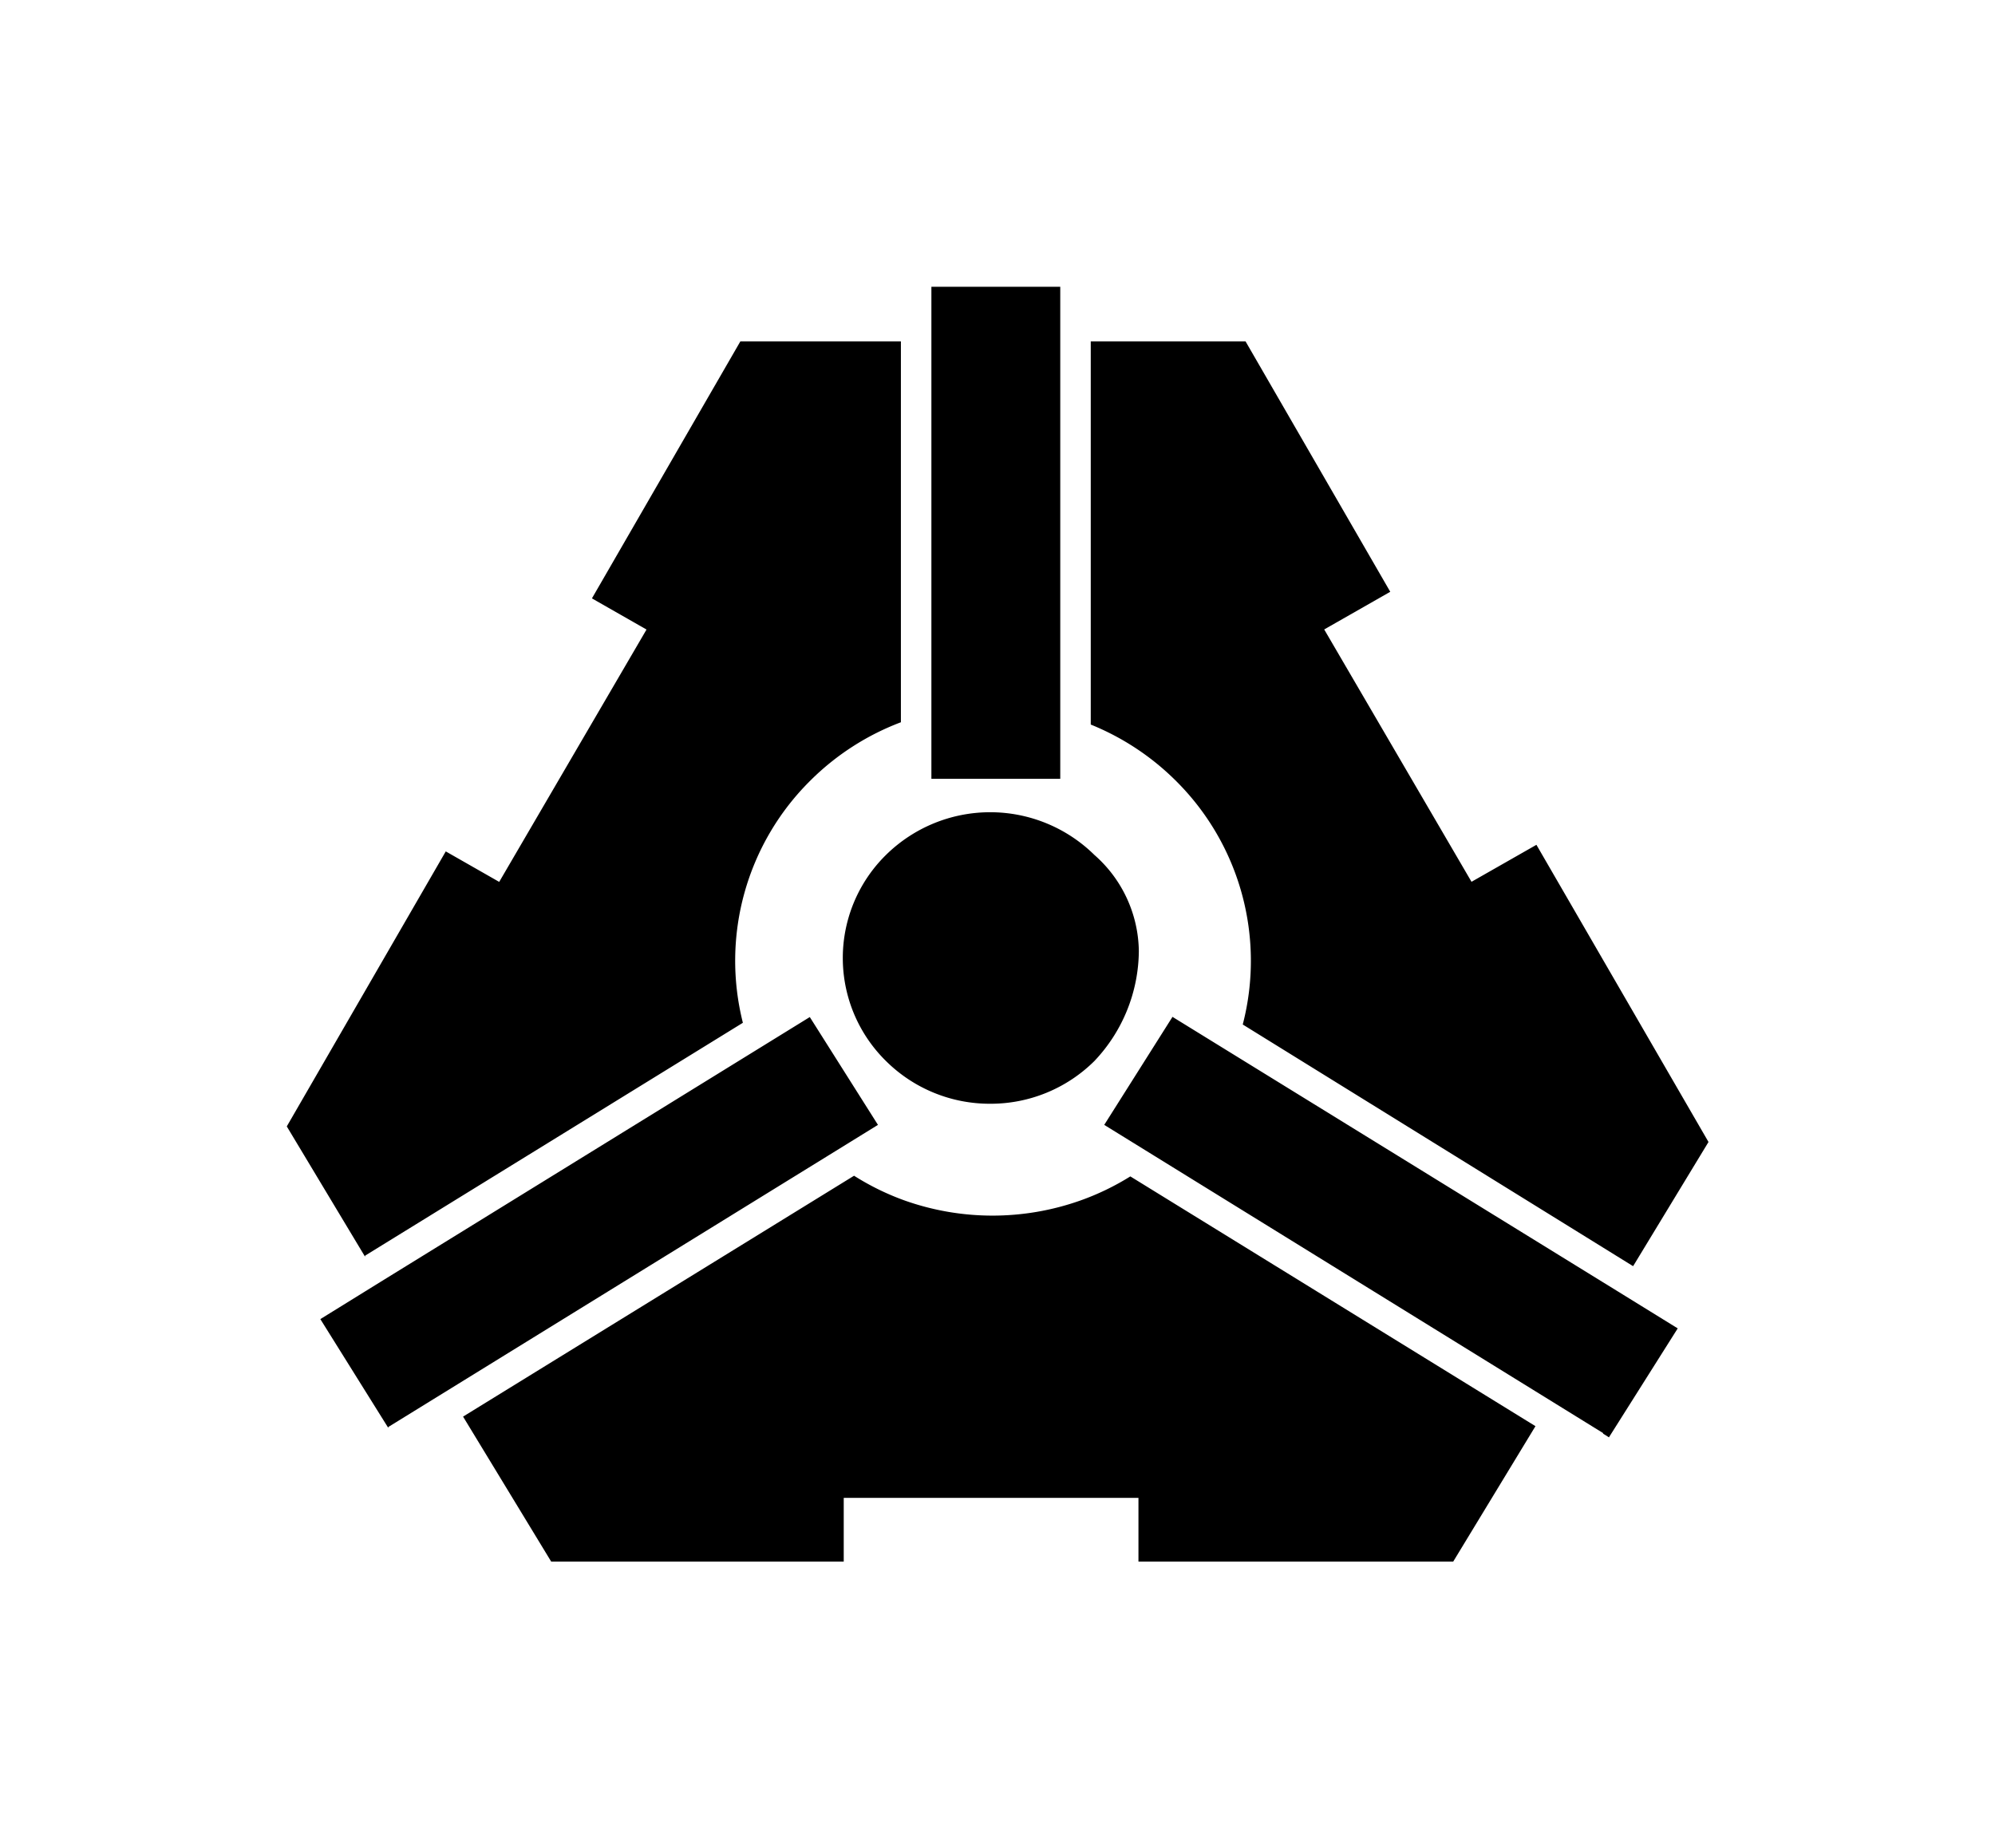 <svg xmlns="http://www.w3.org/2000/svg" viewBox="0 0 20.869 19.337">
  <path data-name="Path 99324" d="M15.2 16.337h-3.291v-.667H8.826v.667h-3.06l-.922-1.517 4.09-2.52a2.682 2.682 0 0 0 .529.259 2.75 2.75 0 0 0 1.839 0 2.682 2.682 0 0 0 .522-.252l4.238 2.613-.86 1.416Zm1.631-1.3-.062-.039v-.006l-5.218-3.224.714-1.13 4.655 2.87.63.389-.714 1.131Zm-12.77-.1-.71-1.137.635-.393 4.485-2.767.713 1.128-.528.326-4.593 2.834Zm13.022-1.691L13 10.718a2.653 2.653 0 0 0-.705-2.555 2.692 2.692 0 0 0-.885-.583V3.571h1.619l1.514 2.62-.691.394 1.541 2.64.679-.387 1.8 3.109-.783 1.29Zm-13.265-.1L3 11.784l1.663-2.877.559.319 1.541-2.64-.571-.326 1.553-2.689h1.679v3.985a2.684 2.684 0 0 0-.944.607 2.653 2.653 0 0 0-.709 2.537l-3.95 2.435Zm6.54-1.599a1.54 1.54 0 0 1-1.09-.447 1.512 1.512 0 0 1 0-2.156 1.553 1.553 0 0 1 2.18 0 1.36 1.36 0 0 1 .465 1.006 1.689 1.689 0 0 1-.465 1.15 1.54 1.54 0 0 1-1.09.447Zm.733-3.4H9.743V3h1.348v5.144Z"/>
</svg>
